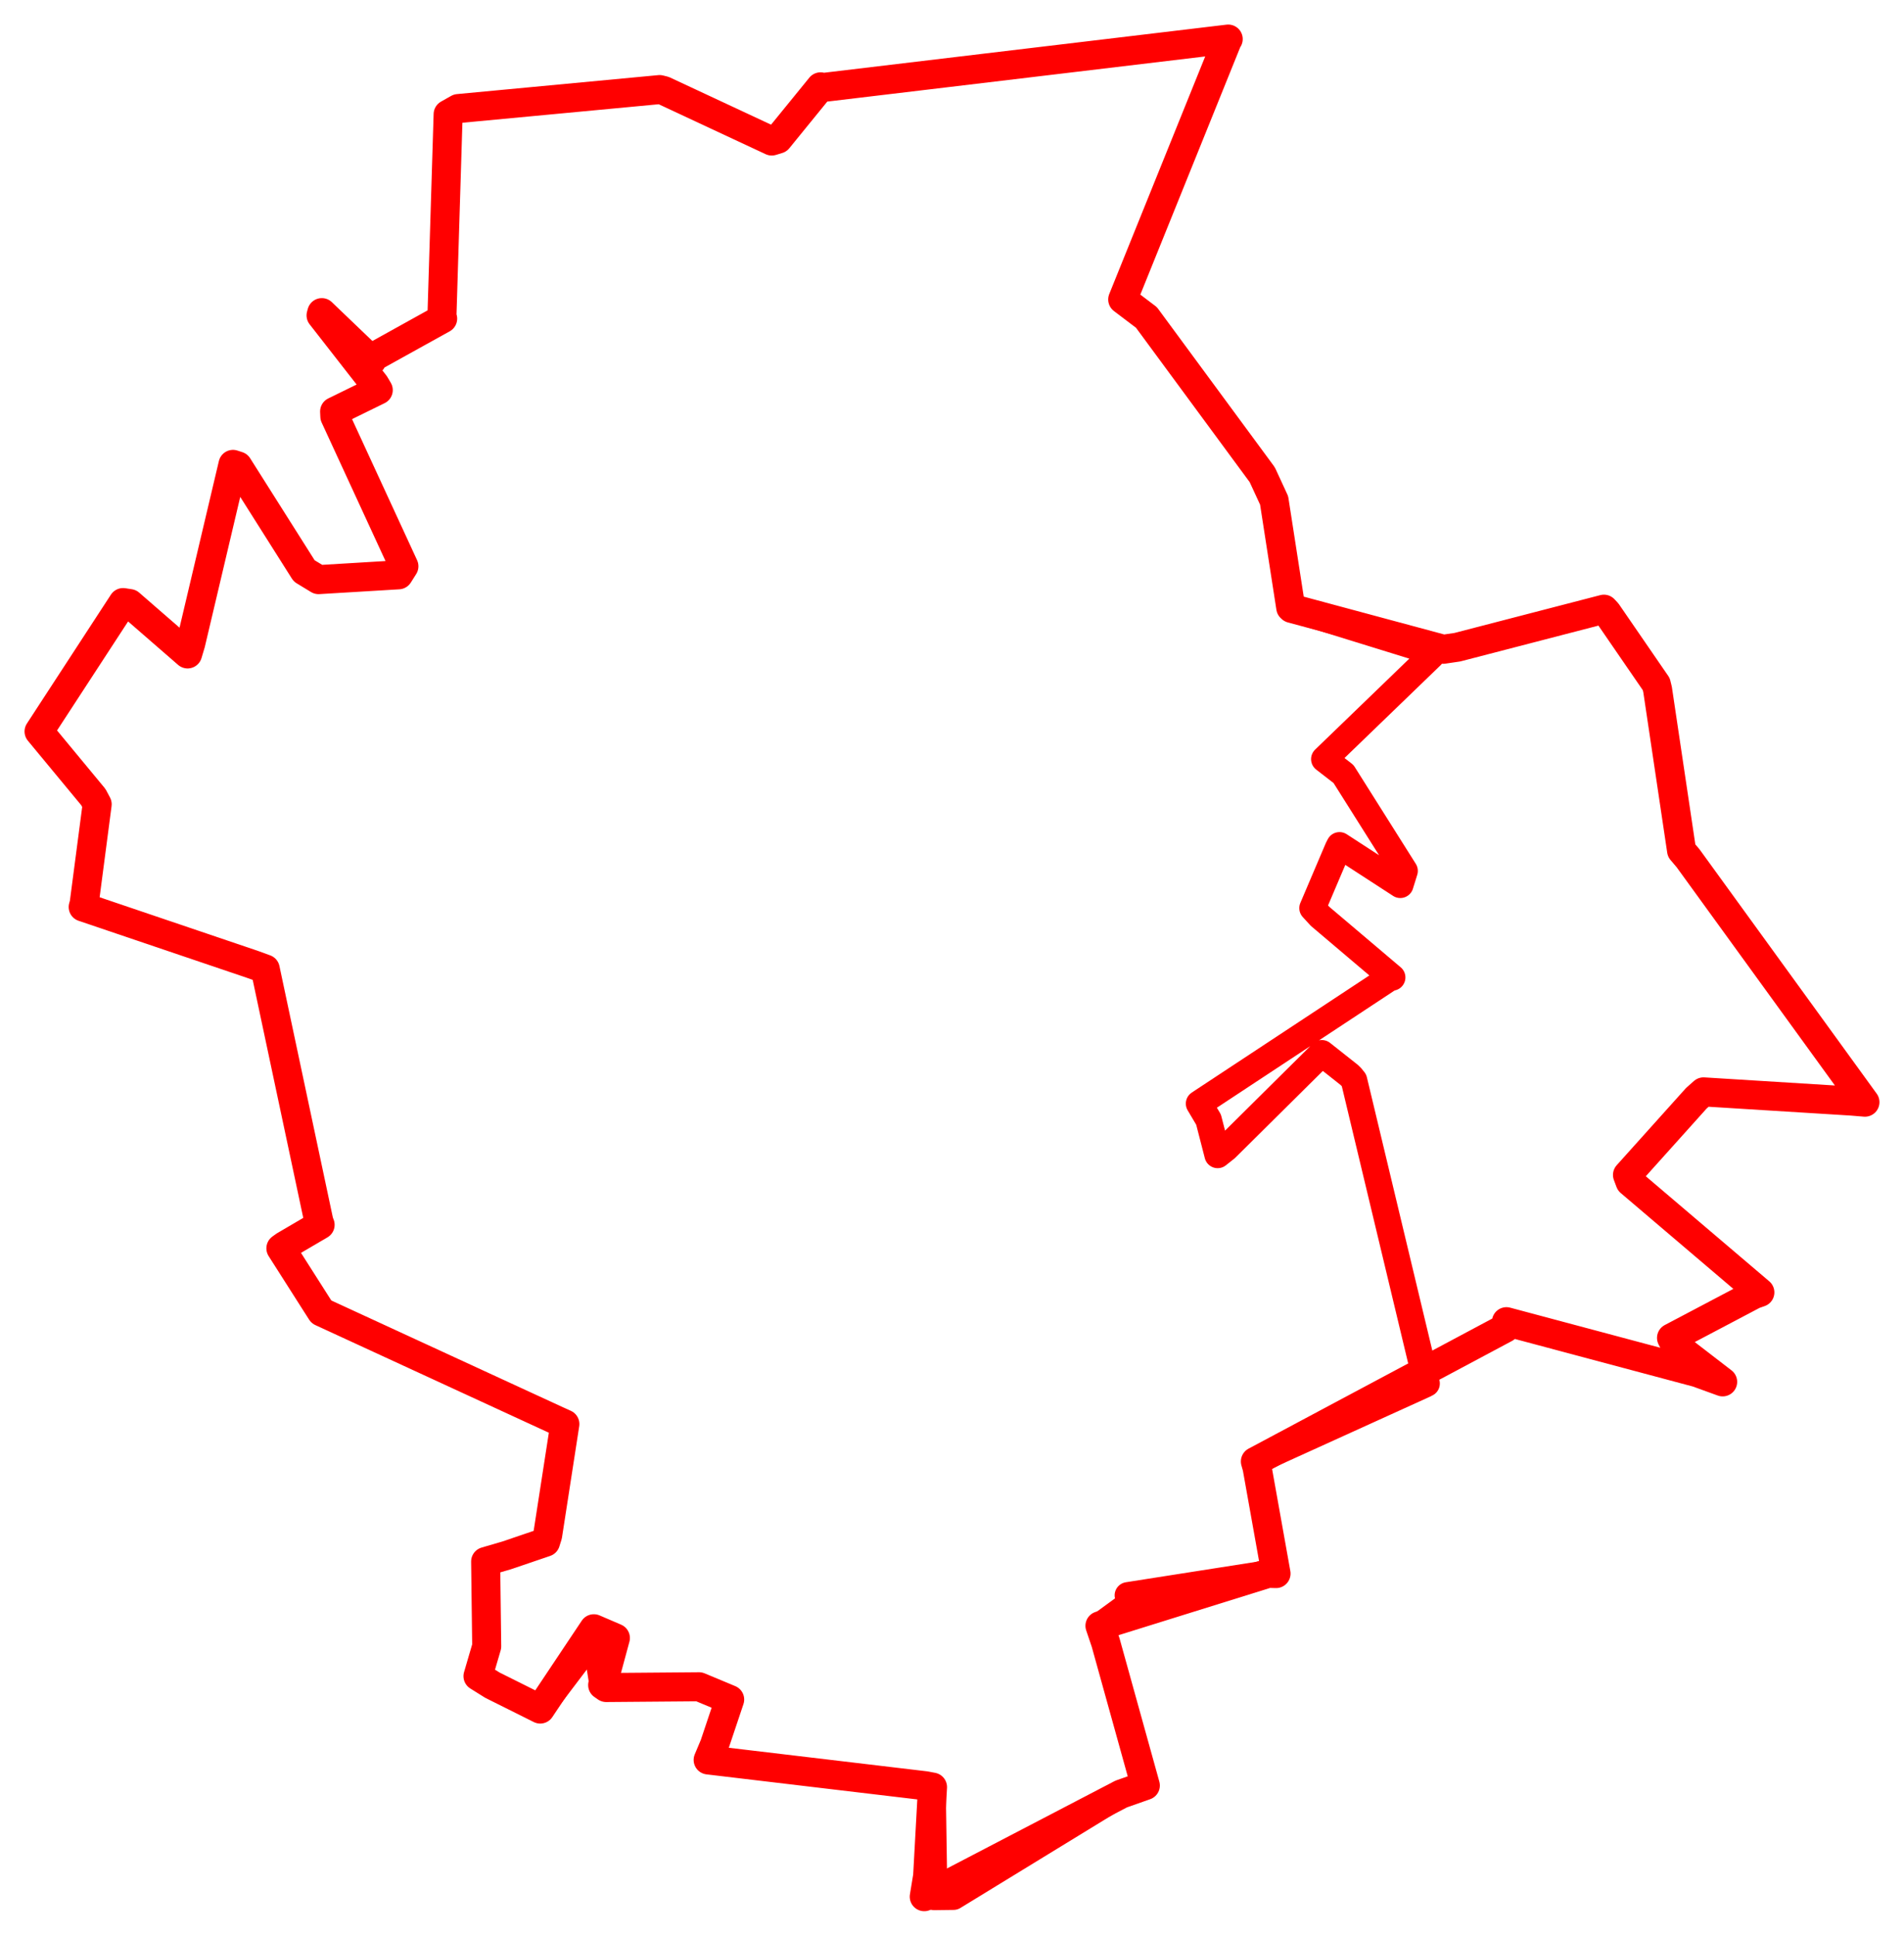 <svg width="243.727" height="247.723" xmlns="http://www.w3.org/2000/svg"><polygon points="5,93.597 11.955,102 12.439,102.913 10.772,115.631 10.649,116.059 32.42,123.433 33.951,123.991 40.824,156.329 40.977,156.726 36.416,159.398 35.956,159.73 40.555,166.949 41.142,167.865 71.357,181.788 72.308,182.218 70.101,196.467 69.827,197.332 64.843,199.026 62.165,199.807 62.303,210.661 61.186,214.477 63.022,215.624 69.154,218.685 76.016,208.41 78.775,209.594 77.145,215.614 77.598,215.929 89.489,215.832 93.404,217.466 91.454,223.28 90.649,225.196 118.463,228.501 119.37,228.673 118.745,240.054 118.312,242.693 143.528,229.554 146.613,228.468 141.534,210.188 140.803,208.029 162.326,201.322 163.343,201.35 160.919,187.789 160.698,187.004 192.678,169.942 192.836,169.119 217.248,175.637 220.514,176.82 214.466,172.163 213.968,171.193 224.501,165.641 225.276,165.37 208.667,151.24 208.331,150.34 217.148,140.526 218.064,139.714 237.015,140.89 238.727,141.032 216.089,109.824 215.255,108.84 212.184,88.24 212.015,87.541 205.712,78.374 205.315,77.95 186.553,82.814 184.76,83.077 165.336,77.85 165.226,77.749 163.097,64.032 161.579,60.745 146.753,40.62 143.716,38.32 157.103,5.182 157.221,5 105.316,11.198 105.04,11.111 99.597,17.797 98.792,18.045 84.98,11.597 84.437,11.463 58.659,13.891 57.365,14.622 56.568,40.586 56.664,40.77 47.762,45.706 47.593,46.131 41.195,40.004 41.099,40.355 47.983,49.175 48.421,49.915 42.833,52.654 42.863,53.292 51.704,72.46 51.017,73.551 40.776,74.167 38.939,73.05 30.448,59.626 29.826,59.423 24.415,82.33 24.014,83.673 16.599,77.233 15.754,77.104 5,93.597" stroke="red" stroke-width="3.716" fill="none" stroke-linejoin="round" vector-effect="non-scaling-stroke"></polygon><polygon points="5,93.597 11.955,102 12.439,102.913 10.772,115.631 10.649,116.059 32.42,123.433 33.951,123.991 40.824,156.329 40.977,156.726 36.416,159.398 35.956,159.73 40.555,166.949 41.142,167.865 71.357,181.788 72.308,182.218 70.101,196.467 69.827,197.332 64.843,199.026 62.165,199.807 62.303,210.661 61.186,214.477 63.022,215.624 69.154,218.685 74.817,211.222 76.016,208.41 77.145,215.614 77.598,215.929 89.489,215.832 93.404,217.466 91.454,223.28 90.649,225.196 118.463,228.501 119.37,228.673 119.584,242.723 122.055,242.692 143.528,229.554 146.613,228.468 141.534,210.188 140.803,208.029 144.962,204.991 144.376,204.135 162.326,201.322 163.343,201.35 160.919,187.789 160.698,187.004 182.309,177.191 182.617,177.033 173.323,138.234 172.992,137.824 172.707,137.541 169.209,134.774 156.943,146.93 155.869,147.783 154.705,143.262 153.489,141.215 177.796,125.19 178.21,125.07 168.971,117.245 168.014,116.199 171.269,108.551 171.466,108.166 179.247,113.215 179.8,111.439 171.981,99.04 169.522,97.136 183.227,83.906 183.422,83.435 165.336,77.85 165.226,77.749 163.097,64.032 161.579,60.745 146.753,40.62 143.716,38.32 157.103,5.182 157.221,5 105.316,11.198 105.04,11.111 99.597,17.797 98.792,18.045 84.98,11.597 84.437,11.463 58.659,13.891 57.365,14.622 56.568,40.586 56.664,40.77 47.762,45.706 47.593,46.131 41.195,40.004 41.099,40.355 47.983,49.175 48.421,49.915 42.833,52.654 42.863,53.292 51.704,72.46 51.017,73.551 40.776,74.167 38.939,73.05 30.448,59.626 29.826,59.423 24.415,82.33 24.014,83.673 16.599,77.233 15.754,77.104 5,93.597" stroke="red" stroke-width="3.388" fill="none" stroke-linejoin="round" vector-effect="non-scaling-stroke"></polygon></svg>